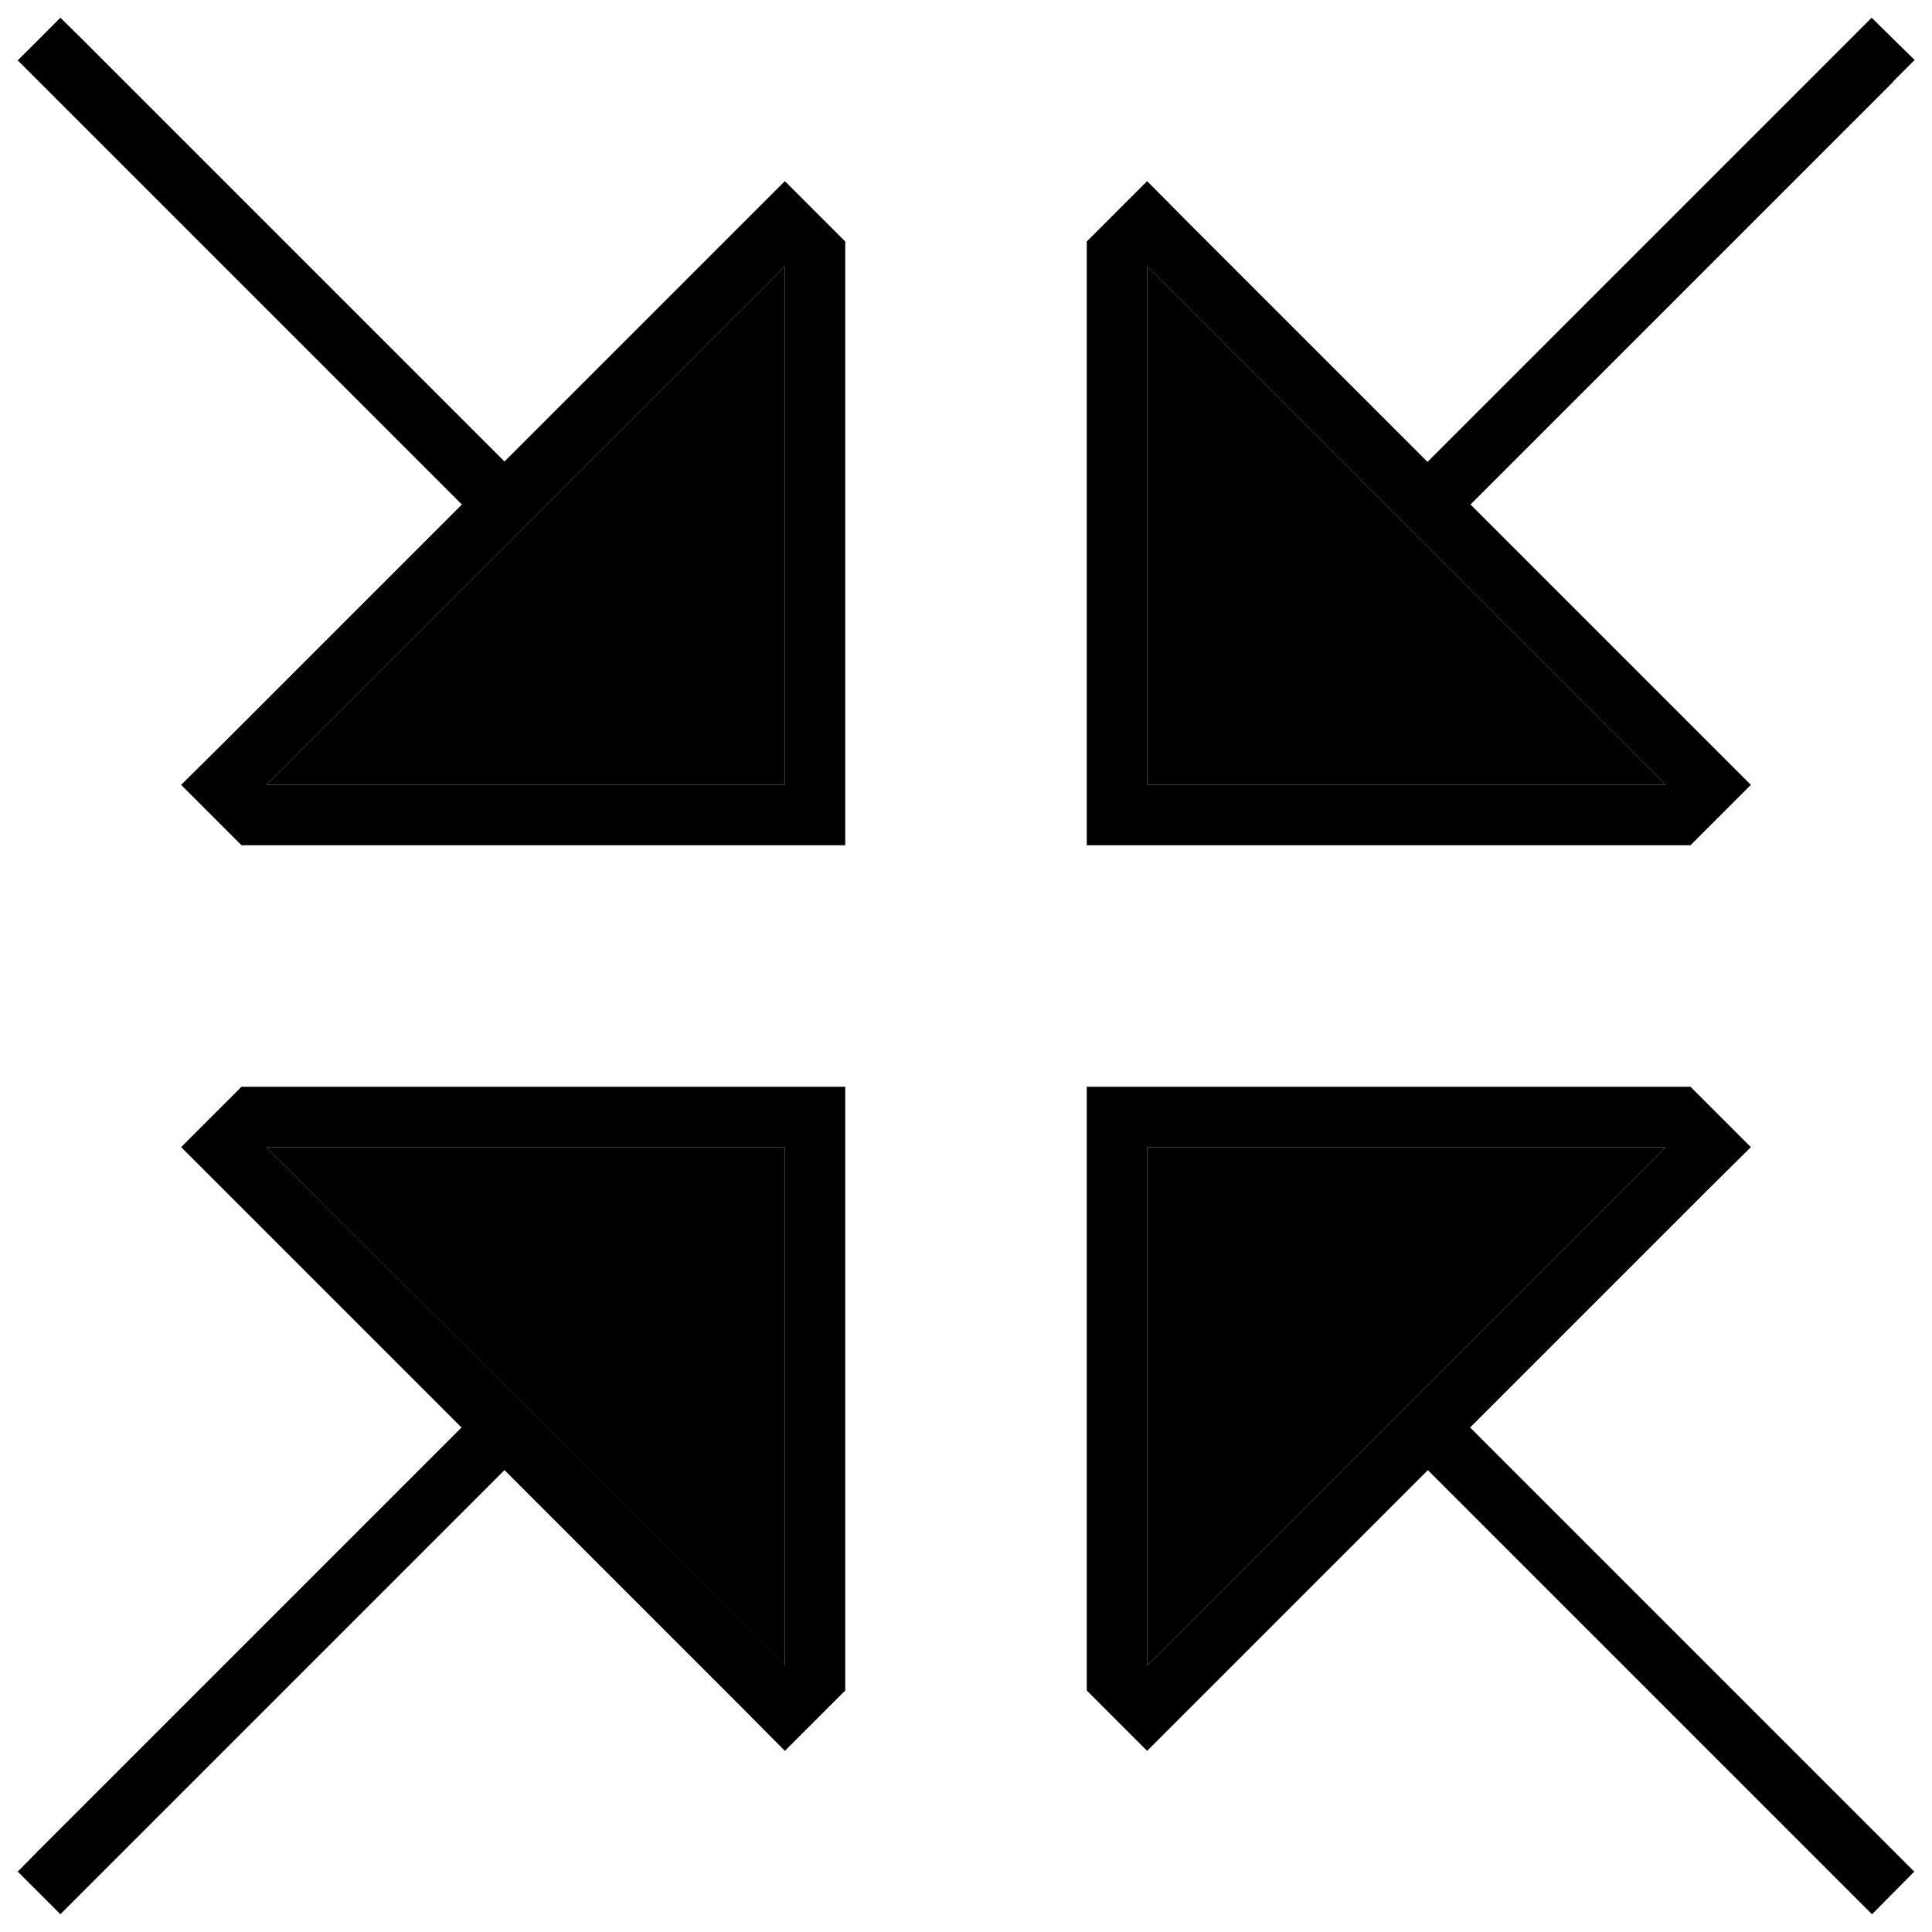 <svg xmlns="http://www.w3.org/2000/svg" width="24" height="24" viewBox="0 0 512 512"><path class="pr-icon-duotone-secondary" d="M70.6 208L208 208l0-137.4L70.6 208zm0 96L208 441.4 208 304 70.6 304zM304 70.6L304 208l137.4 0L304 70.6zM304 304l0 137.4L441.4 304 304 304z"/><path class="pr-icon-duotone-primary" d="M21.7 10.3L16 4.7 4.7 16l5.7 5.7 112 112s0 0 0 0l-63 63L48 208l11.3 11.3L64 224l144 0 16 0 0-16 0-144-4.7-4.7L208 48 196.7 59.3l-63 63s0 0 0 0l-112-112zm480 11.3l5.7-5.7L496 4.7l-5.7 5.7-112 112s0 0 0 0l-63-63L304 48 292.7 59.3 288 64l0 144 0 16 16 0 144 0 4.7-4.7L464 208l-11.3-11.3-63-63s0 0 0 0l112-112zm-368 368l63 63L208 464l11.3-11.3L224 448l0-144 0-16-16 0L64 288l-4.7 4.7L48 304l11.3 11.3 63 63-112 112L4.7 496 16 507.3l5.7-5.7 112-112zm244.7 0l112 112 5.7 5.7L507.3 496l-5.7-5.7-112-112 63-63L464 304l-11.3-11.3L448 288l-144 0-16 0 0 16 0 144 4.7 4.7L304 464l11.3-11.3 63-63zM208 70.6L208 208 70.6 208 208 70.6zm0 370.7L70.6 304 208 304l0 137.4zM441.4 304L304 441.4 304 304l137.4 0zM304 70.6L441.4 208 304 208l0-137.4z"/></svg>